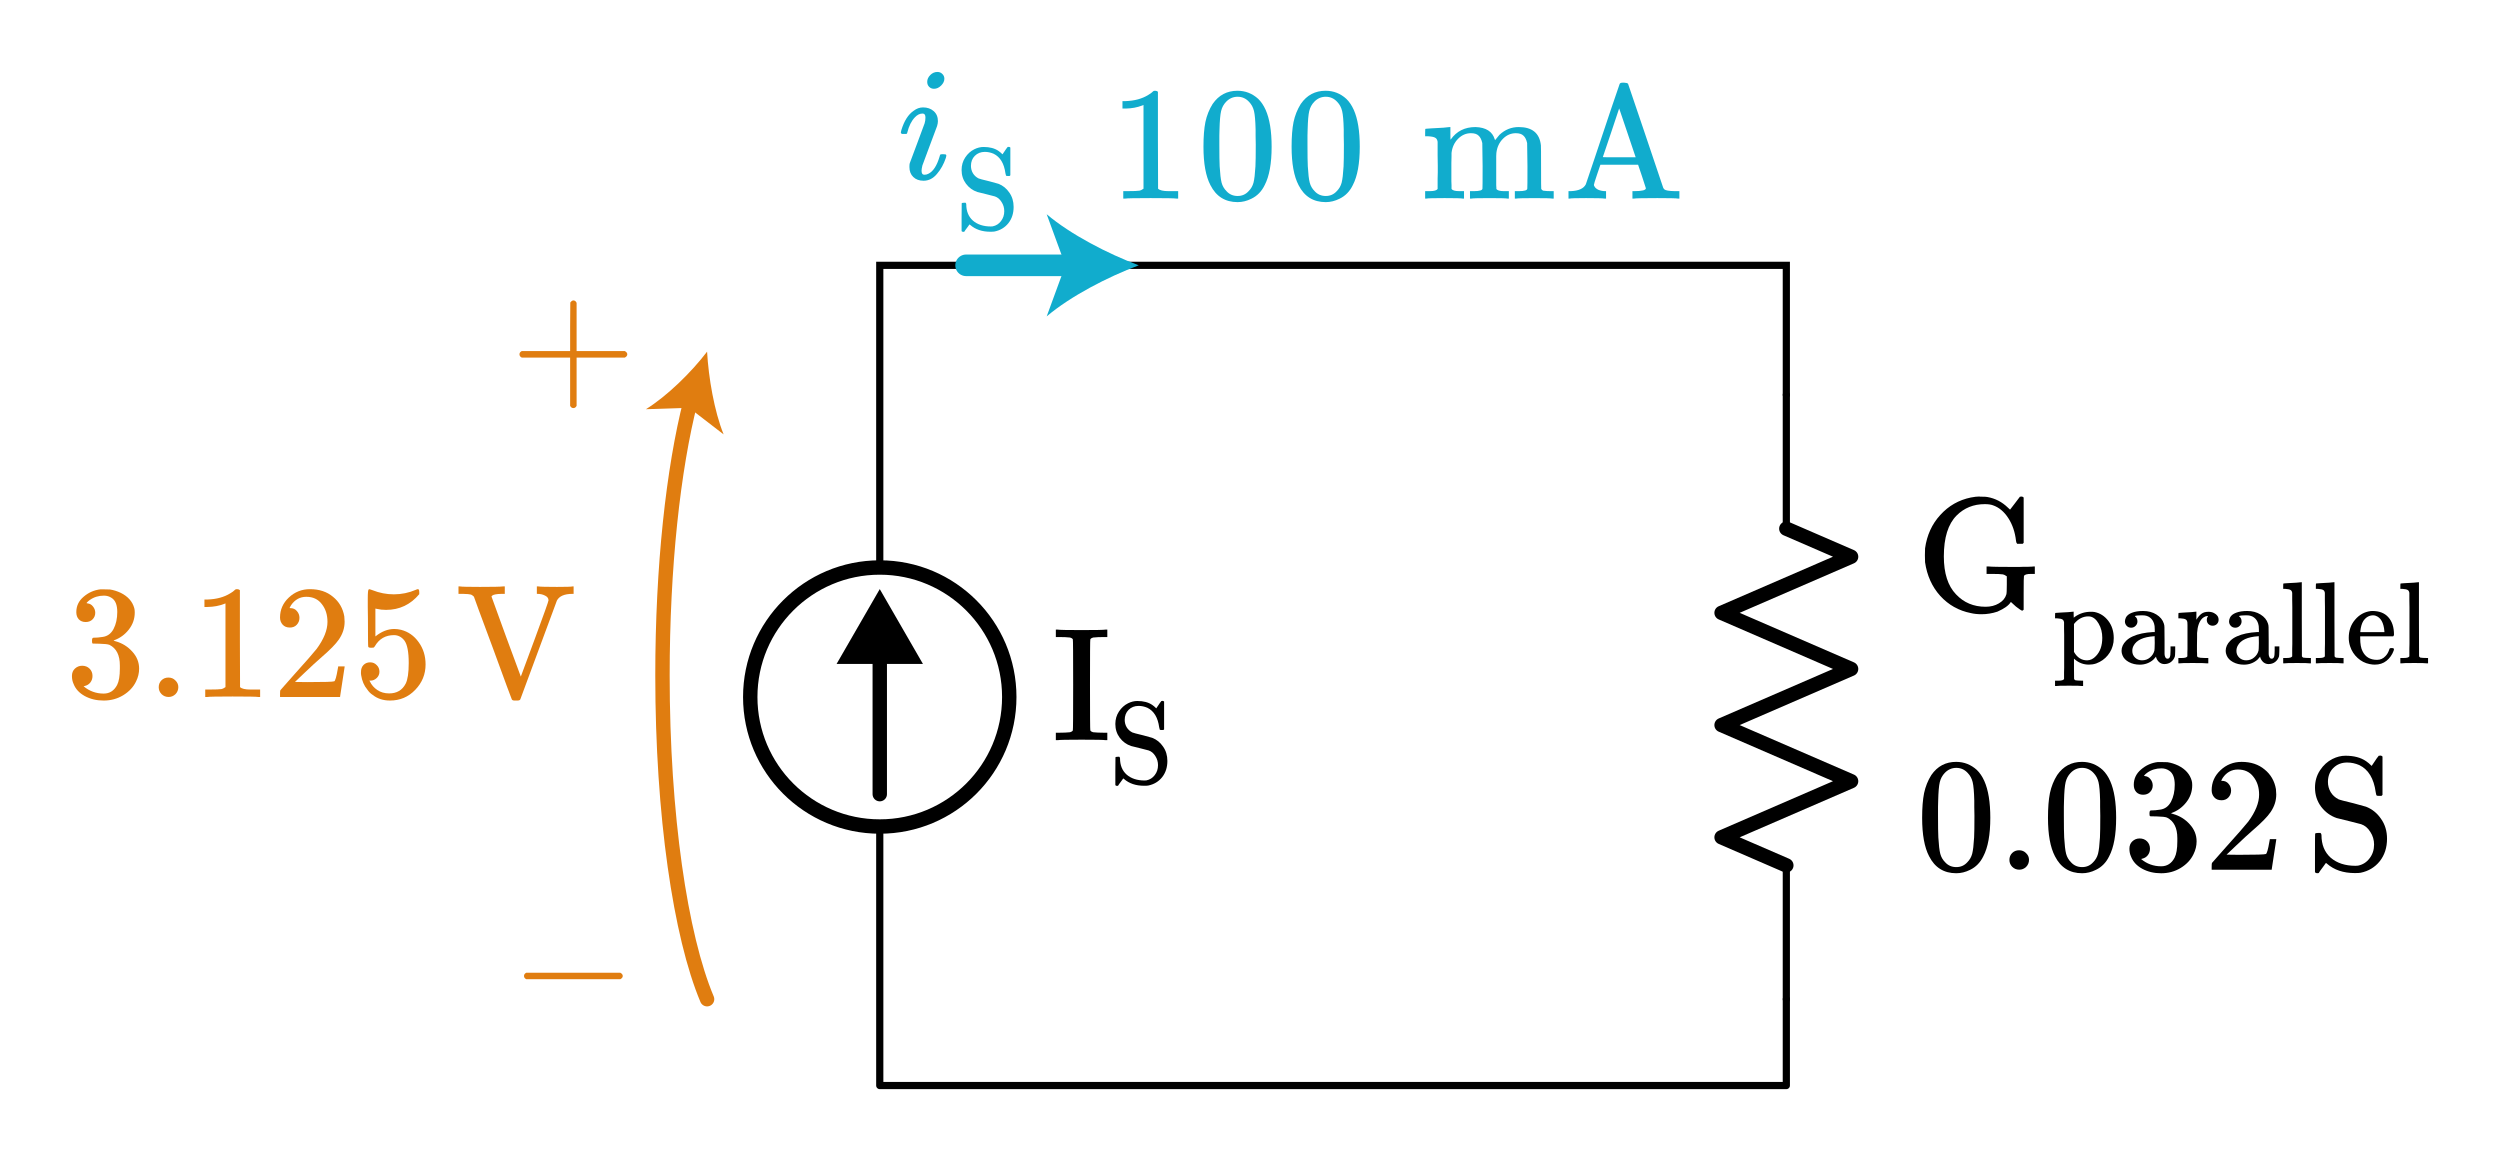 <?xml version="1.0" encoding="UTF-8" standalone="no"?>
<!-- Generator: Adobe Illustrator 19.1.0, SVG Export Plug-In . SVG Version: 6.00 Build 0)  -->

<svg
   xmlns:dc="http://purl.org/dc/elements/1.1/"
   xmlns:cc="http://creativecommons.org/ns#"
   xmlns:rdf="http://www.w3.org/1999/02/22-rdf-syntax-ns#"
   xmlns:svg="http://www.w3.org/2000/svg"
   xmlns="http://www.w3.org/2000/svg"
   xmlns:sodipodi="http://sodipodi.sourceforge.net/DTD/sodipodi-0.dtd"
   xmlns:inkscape="http://www.inkscape.org/namespaces/inkscape"
   version="1.1"
   id="Layer_1"
   x="0px"
   y="0px"
   width="347.464"
   height="161.375"
   viewBox="0 0 347.464 161.375"
   xml:space="preserve"
   inkscape:version="0.91 r13725"
   sodipodi:docname="parallel_conductance5.svg"><defs
     id="defs85" /><sodipodi:namedview
     pagecolor="#ffffff"
     bordercolor="#666666"
     borderopacity="1"
     objecttolerance="10"
     gridtolerance="10"
     guidetolerance="10"
     inkscape:pageopacity="0"
     inkscape:pageshadow="2"
     inkscape:window-width="640"
     inkscape:window-height="480"
     id="namedview83"
     showgrid="false"
     fit-margin-top="10"
     fit-margin-right="10"
     fit-margin-bottom="10"
     fit-margin-left="10"
     inkscape:zoom="1.9109897"
     inkscape:cx="173.73196"
     inkscape:cy="80.687248"
     inkscape:current-layer="Layer_1" /><style
     type="text/css"
     id="style3">
	.st0{fill:none;stroke:#000000;stroke-linecap:round;stroke-miterlimit:10;}
	.st1{fill:#E07D10;}
	.st2{fill:none;stroke:#E07D10;stroke-width:2;stroke-linecap:round;stroke-miterlimit:10;}
	.st3{fill:none;stroke:#000000;stroke-linecap:round;stroke-linejoin:round;stroke-miterlimit:10;}
	.st4{fill:#FF9C39;stroke:#E07D10;stroke-linecap:round;stroke-linejoin:round;stroke-miterlimit:10;}
	.st5{fill:none;stroke:#000000;stroke-width:1.5;stroke-linecap:round;stroke-linejoin:round;stroke-miterlimit:10;}
	.st6{fill:none;stroke:#000000;stroke-width:2;stroke-linecap:round;stroke-linejoin:round;stroke-miterlimit:10;}
	.st7{fill:none;stroke:#000000;stroke-width:1.5;stroke-linecap:round;stroke-miterlimit:10;}
	.st8{fill:none;stroke:#000000;stroke-width:1.5;stroke-miterlimit:10;}
	.st9{fill:none;stroke:#000000;stroke-miterlimit:10;}
	.st10{fill:none;stroke:#000000;stroke-width:2;stroke-miterlimit:10;}
	.st11{fill:none;stroke:#000000;stroke-width:2;stroke-linecap:round;stroke-miterlimit:10;}
	.st12{fill:none;stroke:#000000;stroke-linecap:round;stroke-linejoin:round;}
	.st13{fill:none;}
	.st14{stroke:#000000;stroke-linecap:round;stroke-linejoin:round;stroke-miterlimit:10;}
	.st15{fill:none;stroke:#000000;stroke-width:1.5;stroke-linejoin:round;stroke-miterlimit:10;}
	.st16{fill:none;stroke:#000000;stroke-linejoin:round;stroke-miterlimit:10;}
	.st17{clip-path:url(#SVGID_2_);fill:none;stroke:#000000;stroke-linejoin:round;stroke-miterlimit:10;}
	.st18{clip-path:url(#SVGID_2_);fill:none;stroke:#ADADEB;stroke-linejoin:round;stroke-miterlimit:10;}
	.st19{clip-path:url(#SVGID_2_);}
	.st20{stroke:#000000;stroke-linejoin:round;stroke-miterlimit:10;}
	.st21{stroke:#000000;stroke-width:3;stroke-linejoin:round;stroke-miterlimit:10;}
	.st22{stroke:#000000;stroke-miterlimit:10;}
	.st23{fill:none;stroke:#000000;stroke-linejoin:round;}
	.st24{fill:none;stroke:#11ACCD;stroke-width:4;stroke-linecap:round;stroke-linejoin:round;}
	.st25{fill:#11ACCD;}
	.st26{fill:none;stroke:#E07D10;stroke-width:3;stroke-linecap:round;stroke-linejoin:round;}
	.st27{fill:none;stroke:#11ACCD;stroke-width:2;stroke-linecap:round;stroke-linejoin:round;}
	.st28{fill:none;stroke:#11ACCD;stroke-width:3;stroke-linecap:round;stroke-linejoin:round;}
	.st29{fill:#888D93;}
	.st30{stroke:#000000;stroke-linecap:round;stroke-miterlimit:10;}
	.st31{font-family:'KaTeX_Main-Regular';}
	.st32{font-size:18px;}
	.st33{letter-spacing:1;}
	.st34{font-size:22px;}
	.st35{font-family:'KaTeX_Main-Italic';}
	.st36{font-size:21px;}
	.st37{font-size:24px;}
	.st38{fill:#01A995;}
	.st39{fill:#66AFE9;}
	.st40{fill:none;stroke:#66AFE9;stroke-miterlimit:10;}
</style><g
     style="font-style:normal;font-variant:normal;font-weight:normal;font-stretch:normal;font-size:22.5px;line-height:125%;font-family:KaTeX_Main;-inkscape-font-specification:'KaTeX_Main, Normal';text-align:start;letter-spacing:1;writing-mode:lr-tb;text-anchor:start;fill:#11accd"
     id="text5"><path
       d="m 163.498,27.6 q -0.383,-0.068 -3.578,-0.068 -3.15,0 -3.533,0.068 l -0.27,0 0,-1.035 0.585,0 q 1.305,0 1.688,-0.068 0.18,-0.022 0.54,-0.27 l 0,-11.633 q -0.045,0 -0.18,0.068 -1.035,0.405 -2.317,0.427 l -0.427,0 0,-1.035 0.427,0 q 1.89,-0.068 3.15,-0.855 0.405,-0.225 0.698,-0.517 0.045,-0.068 0.27,-0.068 0.225,0 0.383,0.135 l 0,6.728 0.022,6.75 q 0.338,0.338 1.462,0.338 l 0.743,0 0.585,0 0,1.035 -0.247,0 z"
       style="font-style:normal;font-variant:normal;font-weight:normal;font-stretch:normal;font-size:22.5px;line-height:125%;font-family:KaTeX_Main;-inkscape-font-specification:'KaTeX_Main, Normal';text-align:start;letter-spacing:1;writing-mode:lr-tb;text-anchor:start;fill:#11accd"
       id="path4236" /><path
       d="m 168.548,14.437 q 1.26,-1.823 3.442,-1.823 1.643,0 2.88,1.125 0.608,0.585 1.035,1.53 0.833,1.867 0.833,5.13 0,3.487 -0.968,5.332 -0.63,1.305 -1.845,1.89 -0.945,0.472 -1.913,0.472 -2.587,0 -3.78,-2.362 -0.968,-1.845 -0.968,-5.332 0,-2.092 0.27,-3.442 0.292,-1.373 1.012,-2.52 z m 5.062,-0.27 q -0.652,-0.72 -1.597,-0.72 -0.945,0 -1.62,0.72 -0.495,0.517 -0.675,1.26 -0.18,0.743 -0.225,2.565 0,0.135 -0.022,0.877 0,0.743 0,1.238 0,2.16 0.045,3.015 0.09,1.575 0.27,2.272 0.18,0.675 0.675,1.17 0.608,0.675 1.552,0.675 0.922,0 1.53,-0.675 0.495,-0.495 0.675,-1.17 0.18,-0.698 0.27,-2.272 0.045,-0.855 0.045,-3.015 0,-0.495 -0.022,-1.238 0,-0.743 0,-0.877 -0.045,-1.823 -0.225,-2.565 -0.18,-0.743 -0.675,-1.26 z"
       style="font-style:normal;font-variant:normal;font-weight:normal;font-stretch:normal;font-size:22.5px;line-height:125%;font-family:KaTeX_Main;-inkscape-font-specification:'KaTeX_Main, Normal';text-align:start;letter-spacing:1;writing-mode:lr-tb;text-anchor:start;fill:#11accd"
       id="path4238" /><path
       d="m 180.798,14.437 q 1.26,-1.823 3.442,-1.823 1.643,0 2.88,1.125 0.608,0.585 1.035,1.53 0.833,1.867 0.833,5.13 0,3.487 -0.968,5.332 -0.63,1.305 -1.845,1.89 -0.945,0.472 -1.913,0.472 -2.587,0 -3.78,-2.362 -0.968,-1.845 -0.968,-5.332 0,-2.092 0.27,-3.442 0.292,-1.373 1.012,-2.52 z m 5.062,-0.27 q -0.652,-0.72 -1.597,-0.72 -0.945,0 -1.62,0.72 -0.495,0.517 -0.675,1.26 -0.18,0.743 -0.225,2.565 0,0.135 -0.022,0.877 0,0.743 0,1.238 0,2.16 0.045,3.015 0.09,1.575 0.27,2.272 0.18,0.675 0.675,1.17 0.608,0.675 1.552,0.675 0.922,0 1.53,-0.675 0.495,-0.495 0.675,-1.17 0.18,-0.698 0.27,-2.272 0.045,-0.855 0.045,-3.015 0,-0.495 -0.022,-1.238 0,-0.743 0,-0.877 -0.045,-1.823 -0.225,-2.565 -0.18,-0.743 -0.675,-1.26 z"
       style="font-style:normal;font-variant:normal;font-weight:normal;font-stretch:normal;font-size:22.5px;line-height:125%;font-family:KaTeX_Main;-inkscape-font-specification:'KaTeX_Main, Normal';text-align:start;letter-spacing:1;writing-mode:lr-tb;text-anchor:start;fill:#11accd"
       id="path4240" /><path
       d="m 201.743,26.25 q 0.18,0.315 1.058,0.315 l 0.315,0 0.36,0 0,1.035 -0.18,0 q -0.292,-0.068 -2.52,-0.068 -2.228,0 -2.52,0.068 l -0.18,0 0,-1.035 0.36,0 0.315,0 q 0.877,0 1.058,-0.315 l 0,-0.18 q 0,-0.203 0,-0.517 0,-0.315 0,-0.698 0.022,-0.405 0.022,-0.877 0,-0.495 0,-0.945 0,-0.698 -0.022,-1.485 0,-0.81 0,-1.327 l 0,-0.517 q -0.068,-0.427 -0.338,-0.562 -0.247,-0.158 -0.99,-0.203 l -0.405,0 0,-0.517 q 0,-0.517 0.045,-0.517 l 0.225,-0.022 q 0.225,-0.022 0.63,-0.045 0.427,-0.022 0.833,-0.045 0.383,-0.022 0.81,-0.045 0.427,-0.045 0.652,-0.068 0.225,-0.022 0.247,-0.022 l 0.068,0 0,0.9 q 0,0.855 0.022,0.855 l 0.022,-0.022 q 1.215,-1.732 3.442,-1.732 2.183,0.068 2.678,1.71 l 0.045,0.113 q 0.54,-0.675 0.608,-0.743 1.147,-1.08 2.678,-1.08 2.812,0 3.083,2.542 0.022,0.158 0.022,3.127 0,2.88 0.022,2.925 0.09,0.18 0.27,0.247 0.472,0.068 1.103,0.068 l 0.36,0 0,1.035 -0.18,0 q -0.292,-0.068 -2.52,-0.068 -2.228,0 -2.52,0.068 l -0.18,0 0,-1.035 0.36,0 0.18,0 q 1.192,0 1.192,-0.36 0.022,-0.045 0.022,-3.105 -0.022,-3.038 -0.045,-3.217 -0.158,-0.72 -0.517,-1.035 -0.338,-0.338 -1.058,-0.338 -1.012,0 -1.778,0.765 -0.787,0.787 -0.922,1.98 0,0.022 -0.022,0.427 0,0.383 0,0.99 0,0.608 0,1.147 0,0.338 0,0.72 0,0.36 0,0.652 0,0.292 0,0.54 0.022,0.225 0.022,0.383 l 0,0.135 q 0.18,0.315 1.058,0.315 l 0.315,0 0.36,0 0,1.035 -0.18,0 q -0.292,-0.068 -2.52,-0.068 -2.228,0 -2.52,0.068 l -0.18,0 0,-1.035 0.36,0 0.18,0 q 1.192,0 1.192,-0.36 0.022,-0.045 0.022,-3.105 -0.022,-3.038 -0.045,-3.217 -0.158,-0.72 -0.517,-1.035 -0.338,-0.338 -1.058,-0.338 -1.012,0 -1.778,0.765 -0.787,0.787 -0.922,1.98 0,0.022 0,0.427 0,0.383 -0.022,0.99 0,0.608 0,1.147 0,0.338 0,0.72 0,0.36 0,0.652 0.022,0.292 0.022,0.54 0,0.225 0,0.383 l 0,0.135 z"
       style="font-style:normal;font-variant:normal;font-weight:normal;font-stretch:normal;font-size:22.5px;line-height:125%;font-family:KaTeX_Main;-inkscape-font-specification:'KaTeX_Main, Normal';text-align:start;letter-spacing:1;writing-mode:lr-tb;text-anchor:start;fill:#11accd"
       id="path4242" /><path
       d="m 223.015,27.6 q -0.405,-0.068 -2.587,-0.068 -2.002,0 -2.272,0.068 l -0.158,0 0,-1.035 0.338,0 q 1.62,-0.068 2.07,-0.945 0.022,-0.068 1.192,-3.533 1.17,-3.487 2.317,-6.93 1.17,-3.465 1.192,-3.487 0.068,-0.18 0.427,-0.18 l 0.203,0 q 0.45,0.022 0.54,0.158 0.022,0.022 2.183,6.435 2.183,6.412 2.7,8.01 0.068,0.135 0.158,0.225 0.247,0.225 1.417,0.247 l 0.675,0 0,1.035 -0.203,0 q -0.338,-0.068 -2.857,-0.068 -2.902,0 -3.24,0.068 l -0.225,0 0,-1.035 0.292,0 q 1.575,0 1.575,-0.405 0,-0.045 -0.54,-1.665 l -0.54,-1.597 -5.242,0 -0.45,1.327 q -0.45,1.327 -0.45,1.462 0,0.113 0.068,0.203 0.135,0.292 0.562,0.495 0.45,0.18 0.945,0.18 l 0.113,0 0,1.035 -0.203,0 z m 3.623,-7.808 q -0.652,-1.958 -1.147,-3.397 l -0.45,-1.327 -1.125,3.375 -1.147,3.397 q 0,0.022 2.272,0.022 l 2.295,0 -0.698,-2.07 z"
       style="font-style:normal;font-variant:normal;font-weight:normal;font-stretch:normal;font-size:22.5px;line-height:125%;font-family:KaTeX_Main;-inkscape-font-specification:'KaTeX_Main, Normal';text-align:start;letter-spacing:1;writing-mode:lr-tb;text-anchor:start;fill:#11accd"
       id="path4244" /></g><g
     style="font-style:normal;font-variant:normal;font-weight:normal;font-stretch:normal;font-size:22.5px;line-height:125%;font-family:KaTeX_Main;-inkscape-font-specification:'KaTeX_Main, Normal';text-align:start;letter-spacing:1;writing-mode:lr-tb;text-anchor:start"
     id="text7"><path
       d="m 276.376,78.73 q 0.54,0.068 3.6,0.068 0.225,0 0.63,0 0.427,-0.022 0.652,-0.022 0.247,0 0.608,0 0.36,-0.022 0.54,-0.022 0.18,-0.022 0.225,-0.022 l 0.18,0 0,1.035 -0.315,0 -0.225,0 q -0.81,0 -0.968,0.27 -0.045,0.09 -0.045,2.408 l 0,2.295 q -0.135,0.135 -0.203,0.135 -0.09,0 -0.405,-0.225 -0.495,-0.338 -0.877,-0.72 l -0.292,-0.27 q -0.427,0.72 -1.867,1.35 -1.08,0.36 -2.205,0.36 -0.833,0 -1.485,-0.158 -2.52,-0.495 -4.253,-2.385 -1.71,-1.89 -2.115,-4.68 -0.022,-0.203 -0.022,-0.968 0,-0.743 0.022,-0.968 0.383,-2.745 2.115,-4.635 1.732,-1.913 4.253,-2.43 0.72,-0.135 1.147,-0.135 0.045,0 0.18,0.022 0.135,0 0.203,0 0.54,0 0.765,0.045 1.643,0.292 2.857,1.485 l 0.292,0.27 0.675,-0.877 q 0.608,-0.833 0.698,-0.922 0.022,0 0.09,0 0.068,-0.022 0.135,-0.022 0.158,0 0.292,0.135 l 0,6.3 -0.135,0.135 -0.765,0 q -0.135,-0.135 -0.158,-0.383 -0.203,-1.845 -1.08,-3.195 -0.877,-1.35 -2.138,-1.778 -0.427,-0.158 -1.125,-0.158 -2.34,0 -3.915,1.575 -1.778,1.778 -1.778,5.692 0,3.51 1.688,5.265 1.62,1.732 4.117,1.732 1.058,0 1.845,-0.472 0.81,-0.472 1.035,-1.238 0.068,-0.225 0.068,-1.35 l 0,-1.17 q -0.36,-0.247 -0.54,-0.27 -0.383,-0.068 -1.688,-0.068 l -0.585,0 0,-1.035 0.27,0 z"
       style="font-style:normal;font-variant:normal;font-weight:normal;font-stretch:normal;font-size:22.5px;line-height:125%;font-family:KaTeX_Main;-inkscape-font-specification:'KaTeX_Main, Normal';text-align:start;letter-spacing:1;writing-mode:lr-tb;text-anchor:start"
       id="path4233" /></g><g
     style="font-style:normal;font-variant:normal;font-weight:normal;font-stretch:normal;font-size:16.25px;line-height:125%;font-family:KaTeX_Main;-inkscape-font-specification:'KaTeX_Main, Normal';text-align:start;writing-mode:lr-tb;text-anchor:start"
     id="text9"><path
       d="m 285.882,94.604 0.228,0 q 0.634,0 0.764,-0.228 l 0,-0.13 q 0,-0.114 0,-0.325 0,-0.195 0,-0.471 0.016,-0.276 0.016,-0.634 0,-0.357 0,-0.715 0,-0.374 0,-0.796 0,-0.439 0,-0.829 0,-0.552 0,-1.154 0,-0.601 0,-1.073 0,-0.471 -0.016,-0.861 0,-0.406 0,-0.634 0,-0.244 0,-0.26 -0.049,-0.309 -0.244,-0.406 -0.179,-0.114 -0.715,-0.146 l -0.292,0 0,-0.374 q 0,-0.374 0.033,-0.374 l 0.163,-0.016 q 0.163,-0.016 0.471,-0.033 0.309,-0.016 0.601,-0.033 0.276,-0.016 0.601,-0.033 0.325,-0.033 0.487,-0.049 0.163,-0.016 0.179,-0.016 l 0.049,0 0,0.422 0.016,0.422 0.13,-0.114 q 0.991,-0.715 2.243,-0.715 0.357,0 0.52,0.033 1.137,0.228 1.901,1.219 0.764,0.991 0.764,2.405 0,0.309 -0.033,0.569 -0.163,1.056 -0.796,1.82 -0.618,0.764 -1.609,1.137 -0.487,0.163 -1.008,0.163 -1.105,0 -1.95,-0.715 l -0.13,-0.114 0,1.381 q 0,1.414 0.016,1.446 0.065,0.13 0.195,0.179 0.341,0.049 0.796,0.049 l 0.26,0 0,0.748 -0.13,0 q -0.211,-0.049 -1.82,-0.049 -1.609,0 -1.82,0.049 l -0.13,0 0,-0.748 0.26,0 z m 6.305,-5.947 q 0,-1.121 -0.504,-1.982 -0.487,-0.861 -1.202,-0.991 -0.033,0 -0.114,0 -0.065,-0.016 -0.114,-0.016 -1.154,0 -1.999,1.056 l 0,3.884 q 0.666,1.17 1.82,1.17 0.682,0 1.235,-0.601 0.877,-0.91 0.877,-2.519 z"
       style="font-style:normal;font-variant:normal;font-weight:normal;font-stretch:normal;font-size:16.25px;line-height:125%;font-family:KaTeX_Main;-inkscape-font-specification:'KaTeX_Main, Normal';text-align:start;writing-mode:lr-tb;text-anchor:start"
       id="path4216" /><path
       d="m 296.813,86.982 q -0.244,0.26 -0.618,0.26 -0.374,0 -0.618,-0.26 -0.244,-0.26 -0.244,-0.618 0,-0.228 0.13,-0.52 0.211,-0.439 0.845,-0.682 0.634,-0.244 1.544,-0.244 1.073,0 1.853,0.487 0.796,0.487 1.04,1.268 0.081,0.228 0.081,0.52 0.016,0.276 0.016,1.853 0,1.593 0,1.869 0.016,0.26 0.098,0.406 0.098,0.228 0.325,0.228 0.211,0 0.309,-0.228 0.098,-0.195 0.098,-0.894 l 0,-0.585 0.65,0 0,0.634 q -0.016,0.65 -0.049,0.764 -0.146,0.455 -0.536,0.764 -0.39,0.292 -0.926,0.292 -0.406,0 -0.731,-0.276 -0.309,-0.292 -0.422,-0.699 l 0,-0.065 q -0.049,0.049 -0.195,0.228 -0.146,0.163 -0.211,0.228 -0.796,0.666 -1.853,0.666 -0.845,0 -1.511,-0.357 -0.666,-0.357 -0.894,-0.943 -0.13,-0.309 -0.13,-0.618 0,-0.764 0.634,-1.397 0.374,-0.374 0.926,-0.618 1.105,-0.504 2.828,-0.601 l 0.228,0 0,-0.357 q 0,-0.552 -0.098,-0.812 -0.163,-0.536 -0.569,-0.845 -0.406,-0.309 -1.008,-0.309 -1.089,0 -1.089,0.13 0.357,0.244 0.357,0.715 0,0.357 -0.26,0.618 z m 2.665,2.373 q 0,-0.943 -0.016,-0.943 -0.049,0 -0.081,0.016 -2.226,0.146 -2.844,1.316 -0.179,0.325 -0.179,0.731 0,0.552 0.39,0.926 0.39,0.374 0.959,0.374 0.65,0 1.105,-0.39 0.471,-0.39 0.618,-0.959 0.033,-0.114 0.049,-1.073 z"
       style="font-style:normal;font-variant:normal;font-weight:normal;font-stretch:normal;font-size:16.25px;line-height:125%;font-family:KaTeX_Main;-inkscape-font-specification:'KaTeX_Main, Normal';text-align:start;writing-mode:lr-tb;text-anchor:start"
       id="path4218" /><path
       d="m 303.021,91.451 0.228,0 q 0.634,0 0.764,-0.228 l 0,-0.13 q 0,-0.146 0,-0.374 0.016,-0.228 0.016,-0.504 0,-0.292 0,-0.634 0,-0.357 0,-0.682 0,-0.504 0,-1.073 0,-0.585 0,-0.959 l -0.016,-0.374 q -0.049,-0.309 -0.244,-0.406 -0.179,-0.114 -0.715,-0.146 l -0.292,0 0,-0.374 q 0,-0.374 0.033,-0.374 l 0.163,-0.016 q 0.163,-0.016 0.455,-0.033 0.292,-0.016 0.585,-0.033 0.26,-0.016 0.569,-0.033 0.309,-0.033 0.471,-0.049 0.163,-0.016 0.179,-0.016 l 0.049,0 0,1.121 q 0.309,-0.52 0.682,-0.812 0.374,-0.292 0.991,-0.292 0.455,0 0.78,0.179 0.634,0.325 0.634,0.926 0,0.357 -0.244,0.601 -0.244,0.228 -0.585,0.228 -0.341,0 -0.585,-0.228 -0.228,-0.228 -0.228,-0.585 0,-0.276 0.13,-0.455 0.033,-0.065 0.033,-0.081 -0.033,-0.033 -0.374,0.065 -0.26,0.13 -0.39,0.244 -0.65,0.618 -0.748,2.047 l 0,0.634 q -0.016,0.634 -0.016,1.089 0,0.211 0,0.455 0,0.228 0,0.406 0.016,0.179 0.016,0.325 0,0.146 0,0.244 l 0,0.081 q 0.065,0.13 0.195,0.163 0.163,0.065 0.861,0.081 l 0.504,0 0,0.748 -0.146,0 q -0.292,-0.049 -2.064,-0.049 -1.593,0 -1.82,0.049 l -0.13,0 0,-0.748 0.26,0 z"
       style="font-style:normal;font-variant:normal;font-weight:normal;font-stretch:normal;font-size:16.25px;line-height:125%;font-family:KaTeX_Main;-inkscape-font-specification:'KaTeX_Main, Normal';text-align:start;writing-mode:lr-tb;text-anchor:start"
       id="path4220" /><path
       d="m 311.286,86.982 q -0.244,0.26 -0.618,0.26 -0.374,0 -0.618,-0.26 -0.244,-0.26 -0.244,-0.618 0,-0.228 0.13,-0.52 0.211,-0.439 0.845,-0.682 0.634,-0.244 1.544,-0.244 1.073,0 1.853,0.487 0.796,0.487 1.04,1.268 0.081,0.228 0.081,0.52 0.016,0.276 0.016,1.853 0,1.593 0,1.869 0.016,0.26 0.098,0.406 0.098,0.228 0.325,0.228 0.211,0 0.309,-0.228 0.098,-0.195 0.098,-0.894 l 0,-0.585 0.65,0 0,0.634 q -0.016,0.65 -0.049,0.764 -0.146,0.455 -0.536,0.764 -0.39,0.292 -0.926,0.292 -0.406,0 -0.731,-0.276 -0.309,-0.292 -0.422,-0.699 l 0,-0.065 q -0.049,0.049 -0.195,0.228 -0.146,0.163 -0.211,0.228 -0.796,0.666 -1.853,0.666 -0.845,0 -1.511,-0.357 -0.666,-0.357 -0.894,-0.943 -0.13,-0.309 -0.13,-0.618 0,-0.764 0.634,-1.397 0.374,-0.374 0.926,-0.618 1.105,-0.504 2.828,-0.601 l 0.228,0 0,-0.357 q 0,-0.552 -0.098,-0.812 -0.163,-0.536 -0.569,-0.845 -0.406,-0.309 -1.008,-0.309 -1.089,0 -1.089,0.13 0.357,0.244 0.357,0.715 0,0.357 -0.26,0.618 z m 2.665,2.373 q 0,-0.943 -0.016,-0.943 -0.049,0 -0.081,0.016 -2.226,0.146 -2.844,1.316 -0.179,0.325 -0.179,0.731 0,0.552 0.39,0.926 0.39,0.374 0.959,0.374 0.65,0 1.105,-0.39 0.471,-0.39 0.618,-0.959 0.033,-0.114 0.049,-1.073 z"
       style="font-style:normal;font-variant:normal;font-weight:normal;font-stretch:normal;font-size:16.25px;line-height:125%;font-family:KaTeX_Main;-inkscape-font-specification:'KaTeX_Main, Normal';text-align:start;writing-mode:lr-tb;text-anchor:start"
       id="path4222" /><path
       d="m 317.591,91.451 0.228,0 q 0.634,0 0.764,-0.228 l 0,-0.13 q 0,-0.146 0,-0.374 0,-0.228 0,-0.536 0.016,-0.309 0.016,-0.699 0,-0.406 0,-0.812 0,-0.422 0,-0.894 0,-0.487 0,-0.926 0,-0.601 0,-1.268 0,-0.682 0,-1.219 0,-0.536 -0.016,-0.975 0,-0.455 0,-0.715 0,-0.26 0,-0.276 -0.049,-0.309 -0.244,-0.406 -0.179,-0.114 -0.715,-0.146 l -0.292,0 0,-0.374 q 0,-0.374 0.033,-0.374 l 0.163,-0.016 q 0.163,-0.016 0.471,-0.033 0.309,-0.016 0.601,-0.033 0.276,-0.016 0.601,-0.033 0.325,-0.033 0.487,-0.049 0.163,-0.016 0.179,-0.016 l 0.049,0 0,5.119 q 0,5.151 0.016,5.184 0.065,0.13 0.195,0.179 0.341,0.049 0.796,0.049 l 0.26,0 0,0.748 -0.13,0 q -0.292,-0.049 -1.788,-0.049 -1.593,0 -1.804,0.049 l -0.13,0 0,-0.748 0.26,0 z"
       style="font-style:normal;font-variant:normal;font-weight:normal;font-stretch:normal;font-size:16.25px;line-height:125%;font-family:KaTeX_Main;-inkscape-font-specification:'KaTeX_Main, Normal';text-align:start;writing-mode:lr-tb;text-anchor:start"
       id="path4224" /><path
       d="m 322.13,91.451 0.228,0 q 0.634,0 0.764,-0.228 l 0,-0.13 q 0,-0.146 0,-0.374 0,-0.228 0,-0.536 0.016,-0.309 0.016,-0.699 0,-0.406 0,-0.812 0,-0.422 0,-0.894 0,-0.487 0,-0.926 0,-0.601 0,-1.268 0,-0.682 0,-1.219 0,-0.536 -0.016,-0.975 0,-0.455 0,-0.715 0,-0.26 0,-0.276 -0.049,-0.309 -0.244,-0.406 -0.179,-0.114 -0.715,-0.146 l -0.292,0 0,-0.374 q 0,-0.374 0.033,-0.374 l 0.163,-0.016 q 0.163,-0.016 0.471,-0.033 0.309,-0.016 0.601,-0.033 0.276,-0.016 0.601,-0.033 0.325,-0.033 0.487,-0.049 0.163,-0.016 0.179,-0.016 l 0.049,0 0,5.119 q 0,5.151 0.016,5.184 0.065,0.13 0.195,0.179 0.341,0.049 0.796,0.049 l 0.26,0 0,0.748 -0.13,0 q -0.292,-0.049 -1.788,-0.049 -1.593,0 -1.804,0.049 l -0.13,0 0,-0.748 0.26,0 z"
       style="font-style:normal;font-variant:normal;font-weight:normal;font-stretch:normal;font-size:16.25px;line-height:125%;font-family:KaTeX_Main;-inkscape-font-specification:'KaTeX_Main, Normal';text-align:start;writing-mode:lr-tb;text-anchor:start"
       id="path4226" /><path
       d="m 332.729,88.217 q 0,0.114 -0.114,0.228 l -4.582,0 0,0.244 q 0,1.202 0.325,1.82 0.585,1.202 2.015,1.202 0.699,0 1.17,-0.52 0.325,-0.325 0.504,-0.845 0.049,-0.179 0.098,-0.228 0.049,-0.049 0.26,-0.049 0.325,0 0.325,0.163 0,0.065 -0.049,0.211 -0.309,0.845 -0.991,1.397 -0.666,0.536 -1.641,0.536 -0.309,0 -0.715,-0.081 -0.926,-0.179 -1.657,-0.845 -0.731,-0.666 -1.04,-1.609 -0.195,-0.585 -0.195,-1.186 0,-1.495 0.877,-2.519 0.877,-1.04 2.161,-1.202 0.065,-0.016 0.228,-0.016 1.479,0 2.243,0.877 0.78,0.861 0.78,2.421 z m -1.333,-0.487 q -0.146,-1.771 -1.202,-2.145 -0.114,-0.049 -0.341,-0.065 -0.845,0 -1.381,0.78 -0.325,0.52 -0.422,1.446 l 0,0.114 3.348,0 0,-0.13 z"
       style="font-style:normal;font-variant:normal;font-weight:normal;font-stretch:normal;font-size:16.25px;line-height:125%;font-family:KaTeX_Main;-inkscape-font-specification:'KaTeX_Main, Normal';text-align:start;writing-mode:lr-tb;text-anchor:start"
       id="path4228" /><path
       d="m 333.873,91.451 0.228,0 q 0.634,0 0.764,-0.228 l 0,-0.13 q 0,-0.146 0,-0.374 0,-0.228 0,-0.536 0.016,-0.309 0.016,-0.699 0,-0.406 0,-0.812 0,-0.422 0,-0.894 0,-0.487 0,-0.926 0,-0.601 0,-1.268 0,-0.682 0,-1.219 0,-0.536 -0.016,-0.975 0,-0.455 0,-0.715 0,-0.26 0,-0.276 -0.049,-0.309 -0.244,-0.406 -0.179,-0.114 -0.715,-0.146 l -0.292,0 0,-0.374 q 0,-0.374 0.033,-0.374 l 0.163,-0.016 q 0.163,-0.016 0.471,-0.033 0.309,-0.016 0.601,-0.033 0.276,-0.016 0.601,-0.033 0.325,-0.033 0.487,-0.049 0.163,-0.016 0.179,-0.016 l 0.049,0 0,5.119 q 0,5.151 0.016,5.184 0.065,0.13 0.195,0.179 0.341,0.049 0.796,0.049 l 0.26,0 0,0.748 -0.13,0 q -0.292,-0.049 -1.788,-0.049 -1.593,0 -1.804,0.049 l -0.13,0 0,-0.748 0.26,0 z"
       style="font-style:normal;font-variant:normal;font-weight:normal;font-stretch:normal;font-size:16.25px;line-height:125%;font-family:KaTeX_Main;-inkscape-font-specification:'KaTeX_Main, Normal';text-align:start;writing-mode:lr-tb;text-anchor:start"
       id="path4230" /></g><g
     style="font-style:normal;font-variant:normal;font-weight:normal;font-stretch:normal;font-size:22.5px;line-height:125%;font-family:KaTeX_Math;-inkscape-font-specification:'KaTeX_Math, Normal';text-align:start;letter-spacing:1;writing-mode:lr-tb;text-anchor:start;fill:#11accd"
     id="text11"><path
       d="m 128.87,11.372 q 0,-0.517 0.427,-0.945 0.427,-0.427 0.99,-0.427 0.405,0 0.675,0.27 0.292,0.27 0.292,0.675 0,0.495 -0.45,0.945 -0.45,0.45 -0.99,0.45 -0.405,0 -0.675,-0.27 -0.27,-0.27 -0.27,-0.698 z m -0.517,13.748 q -0.877,0 -1.417,-0.517 -0.54,-0.517 -0.54,-1.395 0,-0.383 0.045,-0.517 0,-0.045 1.035,-2.768 1.035,-2.745 1.035,-2.79 0.113,-0.36 0.113,-0.81 0,-0.54 -0.383,-0.54 l -0.045,0 q -0.54,0 -1.035,0.517 -0.72,0.743 -1.058,2.115 0,0.022 -0.022,0.09 -0.022,0.045 -0.045,0.068 0,0 -0.022,0.022 -0.022,0.022 -0.09,0.022 -0.045,0 -0.09,0 -0.045,0 -0.18,0 l -0.315,0 q -0.135,-0.135 -0.135,-0.203 0,-0.068 0.068,-0.315 0.585,-1.935 1.71,-2.7 0.608,-0.472 1.305,-0.472 0.9,0 1.485,0.517 0.585,0.517 0.585,1.395 0,0.292 -0.113,0.675 -0.022,0.045 -1.035,2.768 l -1.012,2.723 q -0.113,0.495 -0.113,0.72 0,0.562 0.383,0.562 0.315,0 0.562,-0.135 0.99,-0.472 1.552,-2.362 0.068,-0.27 0.113,-0.315 0.068,-0.045 0.383,-0.045 0.203,0 0.27,0.022 0.09,0 0.135,0.045 0.045,0.045 0.045,0.158 0,0.09 -0.068,0.292 -0.427,1.282 -1.238,2.228 -0.787,0.945 -1.867,0.945 z"
       style="font-style:normal;font-variant:normal;font-weight:normal;font-stretch:normal;font-size:22.5px;line-height:125%;font-family:KaTeX_Math;-inkscape-font-specification:'KaTeX_Math, Normal';text-align:start;letter-spacing:1;writing-mode:lr-tb;text-anchor:start;fill:#11accd"
       id="path4213" /></g><g
     style="font-style:normal;font-variant:normal;font-weight:normal;font-stretch:normal;font-size:16.25px;line-height:125%;font-family:KaTeX_Main;-inkscape-font-specification:'KaTeX_Main, Normal';text-align:start;writing-mode:lr-tb;text-anchor:start;fill:#11accd"
     id="text13"><path
       d="m 134.198,28.177 q 0.098,0.098 0.098,0.211 0,1.446 0.926,2.275 0.943,0.812 2.486,0.812 0.195,0 0.26,-0.016 0.715,-0.146 1.154,-0.731 0.455,-0.585 0.455,-1.381 0,-0.699 -0.374,-1.268 -0.357,-0.585 -0.926,-0.78 -0.91,-0.228 -1.202,-0.309 -1.219,-0.292 -1.251,-0.309 -0.943,-0.325 -1.56,-1.137 -0.618,-0.829 -0.618,-1.917 0,-0.975 0.504,-1.739 0.504,-0.764 1.251,-1.137 0.65,-0.325 1.3,-0.325 1.284,0 2.08,0.552 0.244,0.163 0.552,0.471 l 0.341,-0.504 q 0.081,-0.114 0.163,-0.244 0.098,-0.13 0.163,-0.211 l 0.049,-0.065 q 0.016,0 0.065,0 0.049,-0.016 0.098,-0.016 0.114,0 0.211,0.098 l 0,3.851 -0.098,0.098 -0.292,0 q -0.179,0 -0.211,-0.049 -0.033,-0.049 -0.081,-0.325 -0.276,-2.047 -1.641,-2.714 -0.601,-0.26 -1.219,-0.26 -0.845,0 -1.397,0.552 -0.536,0.536 -0.536,1.397 0,0.552 0.276,1.024 0.276,0.455 0.78,0.715 0.163,0.081 1.528,0.406 1.154,0.309 1.235,0.341 0.926,0.357 1.511,1.219 0.601,0.845 0.601,1.999 0,1.333 -0.731,2.259 -0.731,0.91 -1.917,1.154 -0.163,0.033 -0.585,0.033 -1.722,0 -2.795,-0.943 -0.081,-0.081 -0.114,-0.065 -0.065,0.081 -0.244,0.341 -0.179,0.244 -0.325,0.439 -0.146,0.211 -0.146,0.228 -0.033,0.016 -0.163,0.016 -0.114,0 -0.211,-0.098 l 0,-1.901 q 0,-1.934 0.016,-1.966 0.033,-0.081 0.325,-0.081 l 0.211,0 z"
       style="font-style:normal;font-variant:normal;font-weight:normal;font-stretch:normal;font-size:16.25px;line-height:125%;font-family:KaTeX_Main;-inkscape-font-specification:'KaTeX_Main, Normal';text-align:start;writing-mode:lr-tb;text-anchor:start;fill:#11accd"
       id="path4210" /></g><g
     id="g15"
     transform="translate(20.274,6.875)"><line
       class="st3"
       x1="228"
       y1="66.6"
       x2="228"
       y2="48"
       id="line17"
       style="fill:none;stroke:#000000;stroke-linecap:round;stroke-linejoin:round;stroke-miterlimit:10" /><polyline
       class="st6"
       points="228,113.4 219,109.5 237,101.7 219,93.9 237,86.1 219,78.3 237,70.5 228,66.6  "
       id="polyline19"
       style="fill:none;stroke:#000000;stroke-width:2;stroke-linecap:round;stroke-linejoin:round;stroke-miterlimit:10" /><line
       class="st3"
       x1="228"
       y1="132"
       x2="228"
       y2="113.4"
       id="line21"
       style="fill:none;stroke:#000000;stroke-linecap:round;stroke-linejoin:round;stroke-miterlimit:10" /><rect
       x="216"
       y="48"
       class="st13"
       width="24"
       height="84"
       id="rect23"
       style="fill:none" /></g><g
     id="g25"
     transform="translate(20.274,6.875)"><g
       id="g27"><g
         id="g29"><line
           class="st11"
           x1="102"
           y1="103.5"
           x2="102"
           y2="83.6"
           id="line31"
           style="fill:none;stroke:#000000;stroke-width:2;stroke-linecap:round;stroke-miterlimit:10" /><g
           id="g33"><polygon
             points="108,85.4 102,75 96,85.4 "
             id="polygon35" /></g></g></g><circle
       class="st10"
       cx="102"
       cy="90"
       r="18"
       id="circle37"
       style="fill:none;stroke:#000000;stroke-width:2;stroke-miterlimit:10" /><polyline
       class="st0"
       points="102,72 102,30 228,30 228,48  "
       id="polyline39"
       style="fill:none;stroke:#000000;stroke-linecap:round;stroke-miterlimit:10" /><polyline
       class="st3"
       points="102,108 102,144 228,144 228,132  "
       id="polyline41"
       style="fill:none;stroke:#000000;stroke-linecap:round;stroke-linejoin:round;stroke-miterlimit:10" /></g><g
     style="font-style:normal;font-variant:normal;font-weight:normal;font-stretch:normal;font-size:22.5px;line-height:125%;font-family:KaTeX_Main;-inkscape-font-specification:'KaTeX_Main, Normal';text-align:start;letter-spacing:1;writing-mode:lr-tb;text-anchor:start"
     id="text43"><path
       d="m 153.654,102.872 q -0.36,-0.068 -3.33,-0.068 -2.97,0 -3.33,0.068 l -0.247,0 0,-1.035 0.495,0 q 0.877,0 1.485,-0.068 0.27,-0.068 0.383,-0.247 0.045,-0.068 0.045,-6.345 0,-6.255 -0.045,-6.322 -0.113,-0.18 -0.383,-0.247 -0.608,-0.068 -1.485,-0.068 l -0.495,0 0,-1.035 0.247,0 q 0.36,0.068 3.33,0.068 2.97,0 3.33,-0.068 l 0.247,0 0,1.035 -0.495,0 q -0.877,0 -1.485,0.068 -0.27,0.068 -0.383,0.247 -0.045,0.068 -0.045,6.322 0,6.278 0.045,6.345 0.113,0.18 0.383,0.247 0.608,0.068 1.485,0.068 l 0.495,0 0,1.035 -0.247,0 z"
       style="font-style:normal;font-variant:normal;font-weight:normal;font-stretch:normal;font-size:22.5px;line-height:125%;font-family:KaTeX_Main;-inkscape-font-specification:'KaTeX_Main, Normal';text-align:start;letter-spacing:1;writing-mode:lr-tb;text-anchor:start"
       id="path4207" /></g><g
     style="font-style:normal;font-variant:normal;font-weight:normal;font-stretch:normal;font-size:16.25px;line-height:125%;font-family:KaTeX_Main;-inkscape-font-specification:'KaTeX_Main, Normal';text-align:start;writing-mode:lr-tb;text-anchor:start"
     id="text45"><path
       d="m 155.568,105.178 q 0.098,0.098 0.098,0.211 0,1.446 0.926,2.275 0.943,0.812 2.486,0.812 0.195,0 0.26,-0.016 0.715,-0.146 1.154,-0.731 0.455,-0.585 0.455,-1.381 0,-0.699 -0.374,-1.268 -0.357,-0.585 -0.926,-0.78 -0.91,-0.228 -1.202,-0.309 -1.219,-0.292 -1.251,-0.309 -0.943,-0.325 -1.56,-1.137 -0.618,-0.829 -0.618,-1.917 0,-0.975 0.504,-1.739 0.504,-0.764 1.251,-1.137 0.65,-0.325 1.3,-0.325 1.284,0 2.08,0.552 0.244,0.163 0.552,0.471 l 0.341,-0.504 q 0.081,-0.114 0.163,-0.244 0.098,-0.13 0.163,-0.211 l 0.049,-0.065 q 0.016,0 0.065,0 0.049,-0.016 0.098,-0.016 0.114,0 0.211,0.098 l 0,3.851 -0.098,0.098 -0.292,0 q -0.179,0 -0.211,-0.049 -0.033,-0.049 -0.081,-0.325 -0.276,-2.047 -1.641,-2.714 -0.601,-0.26 -1.219,-0.26 -0.845,0 -1.397,0.552 -0.536,0.536 -0.536,1.397 0,0.552 0.276,1.024 0.276,0.455 0.78,0.715 0.163,0.081 1.528,0.406 1.154,0.309 1.235,0.341 0.926,0.357 1.511,1.219 0.601,0.845 0.601,1.999 0,1.333 -0.731,2.259 -0.731,0.91 -1.917,1.154 -0.163,0.033 -0.585,0.033 -1.722,0 -2.795,-0.943 -0.081,-0.081 -0.114,-0.065 -0.065,0.081 -0.244,0.341 -0.179,0.244 -0.325,0.439 -0.146,0.211 -0.146,0.228 -0.033,0.016 -0.163,0.016 -0.114,0 -0.211,-0.098 l 0,-1.901 q 0,-1.934 0.016,-1.966 0.033,-0.081 0.325,-0.081 l 0.211,0 z"
       style="font-style:normal;font-variant:normal;font-weight:normal;font-stretch:normal;font-size:16.25px;line-height:125%;font-family:KaTeX_Main;-inkscape-font-specification:'KaTeX_Main, Normal';text-align:start;writing-mode:lr-tb;text-anchor:start"
       id="path4204" /></g><g
     id="g47"
     transform="translate(20.274,6.875)"><g
       id="g49"><path
         class="st2"
         d="m 78,132 c -3.7,-8.8 -6.2,-25.6 -6.2,-45 0,-15.1 1.5,-28.7 3.9,-38.1"
         id="path51"
         inkscape:connector-curvature="0"
         style="fill:none;stroke:#e07d10;stroke-width:2;stroke-linecap:round;stroke-miterlimit:10" /><g
         id="g53"><path
           class="st1"
           d="m 78,42 c 0.2,3.6 1,8.3 2.3,11.5 l -4.8,-3.7 -6,0.2 c 2.9,-1.8 6.3,-5.1 8.5,-8 z"
           id="path55"
           inkscape:connector-curvature="0"
           style="fill:#e07d10" /></g></g></g><g
     style="font-style:normal;font-variant:normal;font-weight:normal;font-stretch:normal;font-size:22.5px;line-height:125%;font-family:KaTeX_Main;-inkscape-font-specification:'KaTeX_Main, Normal';text-align:start;writing-mode:lr-tb;text-anchor:start;fill:#e07d10"
     id="text57"><path
       d="m 72.513,49.696 q -0.315,-0.158 -0.315,-0.45 0,-0.292 0.315,-0.45 l 6.728,0 0,-3.375 0.022,-3.375 q 0.225,-0.292 0.427,-0.292 0.292,0 0.45,0.338 l 0,6.705 6.705,0 q 0.338,0.18 0.338,0.45 0,0.27 -0.338,0.45 l -6.705,0 0,6.705 q -0.158,0.315 -0.45,0.315 -0.292,0 -0.45,-0.315 l 0,-6.705 -6.728,0 z"
       style="font-style:normal;font-variant:normal;font-weight:normal;font-stretch:normal;font-size:22.5px;line-height:125%;font-family:KaTeX_Main;-inkscape-font-specification:'KaTeX_Main, Normal';text-align:start;writing-mode:lr-tb;text-anchor:start;fill:#e07d10"
       id="path4201" /></g><g
     style="font-style:normal;font-variant:normal;font-weight:normal;font-stretch:normal;font-size:22.5px;line-height:125%;font-family:KaTeX_Main;-inkscape-font-specification:'KaTeX_Main, Normal';text-align:start;writing-mode:lr-tb;text-anchor:start;fill:#e07d10"
     id="text59" /><g
     style="font-style:normal;font-variant:normal;font-weight:normal;font-stretch:normal;font-size:22.5px;line-height:125%;font-family:KaTeX_Main;-inkscape-font-specification:'KaTeX_Main, Normal';text-align:start;writing-mode:lr-tb;text-anchor:start;fill:#e07d10"
     id="text61"><path
       d="m 73.143,136.096 q -0.315,-0.158 -0.315,-0.45 0,-0.292 0.315,-0.45 l 13.072,0 q 0.338,0.18 0.338,0.45 0,0.27 -0.338,0.45 l -13.072,0 z"
       style="font-style:normal;font-variant:normal;font-weight:normal;font-stretch:normal;font-size:22.5px;line-height:125%;font-family:KaTeX_Main;-inkscape-font-specification:'KaTeX_Main, Normal';text-align:start;writing-mode:lr-tb;text-anchor:start;fill:#e07d10"
       id="path4197" /></g><g
     style="font-style:normal;font-variant:normal;font-weight:normal;font-stretch:normal;font-size:22.5px;line-height:125%;font-family:KaTeX_Main;-inkscape-font-specification:'KaTeX_Main, Normal';text-align:start;writing-mode:lr-tb;text-anchor:start;fill:#e07d10"
     id="text63"><path
       d="m 11.912,86.453 q -0.608,0 -0.968,-0.383 -0.338,-0.383 -0.338,-0.99 0,-1.282 1.012,-2.138 1.012,-0.877 2.34,-1.035 l 0.338,0 q 0.787,0 0.99,0.022 0.743,0.113 1.508,0.472 1.485,0.743 1.867,2.115 0.068,0.225 0.068,0.608 0,1.327 -0.833,2.385 -0.81,1.035 -2.047,1.485 -0.113,0.045 0,0.068 0.045,0.022 0.225,0.068 1.373,0.383 2.317,1.44 0.945,1.035 0.945,2.362 0,0.922 -0.427,1.778 -0.54,1.147 -1.778,1.913 -1.215,0.743 -2.723,0.743 -1.485,0 -2.632,-0.63 -1.147,-0.63 -1.552,-1.688 -0.225,-0.472 -0.225,-1.103 0,-0.63 0.405,-1.012 0.427,-0.405 1.012,-0.405 0.63,0 1.035,0.405 0.405,0.405 0.405,1.012 0,0.517 -0.292,0.9 -0.292,0.383 -0.787,0.495 l -0.158,0.045 q 1.215,1.012 2.79,1.012 1.238,0 1.867,-1.192 0.383,-0.743 0.383,-2.272 l 0,-0.45 q 0,-2.138 -1.44,-2.857 -0.338,-0.135 -1.373,-0.158 l -0.945,-0.022 -0.068,-0.045 q -0.045,-0.068 -0.045,-0.36 0,-0.27 0.068,-0.338 0.068,-0.068 0.113,-0.068 0.63,0 1.305,-0.113 0.99,-0.135 1.508,-1.103 0.517,-0.99 0.517,-2.362 0,-1.462 -0.787,-1.958 -0.472,-0.315 -1.058,-0.315 -1.125,0 -1.98,0.608 -0.09,0.045 -0.203,0.158 -0.113,0.09 -0.18,0.18 l -0.068,0.09 q 0.068,0.022 0.158,0.045 0.45,0.045 0.743,0.427 0.315,0.383 0.315,0.877 0,0.54 -0.383,0.922 -0.36,0.36 -0.945,0.36 z"
       style="font-style:normal;font-variant:normal;font-weight:normal;font-stretch:normal;font-size:22.5px;line-height:125%;font-family:KaTeX_Main;-inkscape-font-specification:'KaTeX_Main, Normal';text-align:start;writing-mode:lr-tb;text-anchor:start;fill:#e07d10"
       id="path4184" /><path
       d="m 22.06,95.521 q 0,-0.585 0.383,-0.968 0.383,-0.383 0.968,-0.383 0.585,0 0.968,0.405 0.405,0.383 0.405,0.922 0,0.585 -0.405,0.99 -0.405,0.383 -0.945,0.383 -0.585,0 -0.99,-0.405 -0.383,-0.405 -0.383,-0.945 z"
       style="font-style:normal;font-variant:normal;font-weight:normal;font-stretch:normal;font-size:22.5px;line-height:125%;font-family:KaTeX_Main;-inkscape-font-specification:'KaTeX_Main, Normal';text-align:start;writing-mode:lr-tb;text-anchor:start;fill:#e07d10"
       id="path4186" /><path
       d="m 35.905,96.871 q -0.383,-0.068 -3.578,-0.068 -3.15,0 -3.533,0.068 l -0.27,0 0,-1.035 0.585,0 q 1.305,0 1.688,-0.068 0.18,-0.022 0.54,-0.27 l 0,-11.633 q -0.045,0 -0.18,0.068 -1.035,0.405 -2.317,0.427 l -0.427,0 0,-1.035 0.427,0 q 1.89,-0.068 3.15,-0.855 0.405,-0.225 0.698,-0.517 0.045,-0.068 0.27,-0.068 0.225,0 0.383,0.135 l 0,6.728 0.022,6.75 q 0.338,0.338 1.462,0.338 l 0.743,0 0.585,0 0,1.035 -0.247,0 z"
       style="font-style:normal;font-variant:normal;font-weight:normal;font-stretch:normal;font-size:22.5px;line-height:125%;font-family:KaTeX_Main;-inkscape-font-specification:'KaTeX_Main, Normal';text-align:start;writing-mode:lr-tb;text-anchor:start;fill:#e07d10"
       id="path4188" /><path
       d="m 40.27,87.218 q -0.63,0 -0.99,-0.405 -0.36,-0.405 -0.36,-0.99 0,-1.62 1.215,-2.768 1.238,-1.17 2.947,-1.17 1.935,0 3.195,1.058 1.282,1.035 1.575,2.723 0.045,0.405 0.045,0.743 0,1.305 -0.787,2.453 -0.63,0.945 -2.542,2.587 -0.81,0.698 -2.25,2.07 l -1.327,1.26 1.71,0.022 q 3.533,0 3.757,-0.113 0.09,-0.022 0.225,-0.472 0.09,-0.247 0.315,-1.53 l 0,-0.068 0.9,0 0,0.068 -0.63,4.117 0,0.068 -8.348,0 0,-0.427 q 0,-0.45 0.045,-0.517 0.022,-0.022 1.89,-2.138 2.453,-2.723 3.15,-3.6 1.508,-2.047 1.508,-3.757 0,-1.485 -0.787,-2.475 -0.765,-1.012 -2.16,-1.012 -1.305,0 -2.115,1.17 -0.045,0.09 -0.135,0.247 -0.068,0.113 -0.068,0.135 0,0.022 0.113,0.022 0.562,0 0.9,0.405 0.36,0.405 0.36,0.945 0,0.562 -0.383,0.968 -0.36,0.383 -0.968,0.383 z"
       style="font-style:normal;font-variant:normal;font-weight:normal;font-stretch:normal;font-size:22.5px;line-height:125%;font-family:KaTeX_Main;-inkscape-font-specification:'KaTeX_Main, Normal';text-align:start;writing-mode:lr-tb;text-anchor:start;fill:#e07d10"
       id="path4190" /><path
       d="m 51.453,92.056 q 0.54,0 0.9,0.383 0.383,0.36 0.383,0.922 0,0.517 -0.383,0.877 -0.383,0.36 -0.855,0.36 l -0.158,0 0.068,0.113 q 0.338,0.72 1.035,1.192 0.698,0.472 1.643,0.472 1.597,0 2.295,-1.35 0.427,-0.833 0.427,-2.88 0,-2.317 -0.608,-3.127 -0.585,-0.743 -1.44,-0.743 -1.755,0 -2.655,1.53 -0.09,0.158 -0.18,0.203 -0.068,0.022 -0.315,0.022 -0.383,0 -0.427,-0.135 -0.045,-0.09 -0.045,-3.938 0,-0.675 -0.022,-1.597 0,-0.922 0,-1.17 0,-1.26 0.135,-1.26 0.045,-0.045 0.09,-0.045 l 0.405,0.135 q 1.462,0.585 2.993,0.585 1.597,0 3.06,-0.63 0.18,-0.09 0.292,-0.09 0.18,0 0.18,0.405 l 0,0.292 q -1.823,2.183 -4.612,2.183 -0.698,0 -1.26,-0.135 l -0.225,-0.045 0,3.87 q 1.282,-1.035 2.632,-1.035 0.427,0 0.922,0.113 1.508,0.383 2.453,1.71 0.968,1.327 0.968,3.105 0,2.047 -1.44,3.533 -1.417,1.485 -3.51,1.485 -1.417,0 -2.408,-0.787 -0.427,-0.27 -0.743,-0.743 -0.675,-0.81 -0.855,-2.002 0,-0.068 -0.022,-0.203 0,-0.158 0,-0.225 0,-0.63 0.36,-0.99 0.36,-0.36 0.922,-0.36 z"
       style="font-style:normal;font-variant:normal;font-weight:normal;font-stretch:normal;font-size:22.5px;line-height:125%;font-family:KaTeX_Main;-inkscape-font-specification:'KaTeX_Main, Normal';text-align:start;writing-mode:lr-tb;text-anchor:start;fill:#e07d10"
       id="path4192" /><path
       d="m 65.86,82.921 q -0.247,-0.247 -0.45,-0.292 -0.203,-0.068 -1.035,-0.09 l -0.652,0 0,-1.035 0.203,0 q 0.315,0.068 2.79,0.068 2.7,0 3.195,-0.068 l 0.247,0 0,1.035 -0.472,0 q -1.035,0.022 -1.282,0.247 -0.09,0.068 -0.09,0.135 0,0.045 2.025,5.58 2.025,5.535 2.047,5.535 0.877,-2.362 1.935,-5.22 1.913,-5.175 1.913,-5.378 0,-0.427 -0.472,-0.652 -0.472,-0.247 -1.035,-0.247 l -0.113,0 0,-1.035 0.203,0 q 0.383,0.068 2.587,0.068 1.935,0 2.183,-0.068 l 0.135,0 0,1.035 -0.158,0 q -1.665,0 -2.16,0.922 0,0.022 -2.542,6.862 -2.52,6.84 -2.542,6.862 -0.068,0.18 -0.405,0.18 l -0.203,0 -0.203,0 q -0.315,0 -0.383,-0.18 -0.045,-0.045 -2.632,-7.133 -2.632,-7.065 -2.632,-7.133 z"
       style="font-style:normal;font-variant:normal;font-weight:normal;font-stretch:normal;font-size:22.5px;line-height:125%;font-family:KaTeX_Main;-inkscape-font-specification:'KaTeX_Main, Normal';text-align:start;writing-mode:lr-tb;text-anchor:start;fill:#e07d10"
       id="path4194" /></g><g
     id="g65"
     transform="translate(20.274,6.875)"><g
       id="g67"><line
         class="st28"
         x1="114"
         y1="30"
         x2="128.9"
         y2="30"
         id="line69"
         style="fill:none;stroke:#11accd;stroke-width:3;stroke-linecap:round;stroke-linejoin:round" /><g
         id="g71"><path
           class="st25"
           d="m 138,30 c -4.3,1.6 -9.5,4.3 -12.8,7.1 l 2.6,-7.1 -2.6,-7.1 c 3.3,2.8 8.5,5.5 12.8,7.1 z"
           id="path73"
           inkscape:connector-curvature="0"
           style="fill:#11accd" /></g></g></g><g
     style="font-style:normal;font-variant:normal;font-weight:normal;font-stretch:normal;font-size:22.5px;line-height:125%;font-family:KaTeX_Main;-inkscape-font-specification:'KaTeX_Main, Normal';text-align:start;writing-mode:lr-tb;text-anchor:start"
     id="text75"><path
       d="m 268.434,107.712 q 1.26,-1.823 3.442,-1.823 1.643,0 2.88,1.125 0.608,0.585 1.035,1.53 0.833,1.867 0.833,5.13 0,3.487 -0.968,5.332 -0.63,1.305 -1.845,1.89 -0.945,0.472 -1.913,0.472 -2.587,0 -3.78,-2.362 -0.968,-1.845 -0.968,-5.332 0,-2.092 0.27,-3.442 0.292,-1.373 1.012,-2.52 z m 5.062,-0.27 q -0.652,-0.72 -1.597,-0.72 -0.945,0 -1.62,0.72 -0.495,0.517 -0.675,1.26 -0.18,0.743 -0.225,2.565 0,0.135 -0.022,0.877 0,0.743 0,1.238 0,2.16 0.045,3.015 0.09,1.575 0.27,2.272 0.18,0.675 0.675,1.17 0.608,0.675 1.552,0.675 0.922,0 1.53,-0.675 0.495,-0.495 0.675,-1.17 0.18,-0.698 0.27,-2.272 0.045,-0.855 0.045,-3.015 0,-0.495 -0.022,-1.238 0,-0.743 0,-0.877 -0.045,-1.823 -0.225,-2.565 -0.18,-0.743 -0.675,-1.26 z"
       style="font-style:normal;font-variant:normal;font-weight:normal;font-stretch:normal;font-size:22.5px;line-height:125%;font-family:KaTeX_Main;-inkscape-font-specification:'KaTeX_Main, Normal';text-align:start;writing-mode:lr-tb;text-anchor:start"
       id="path4171" /><path
       d="m 279.279,119.525 q 0,-0.585 0.383,-0.968 0.383,-0.383 0.968,-0.383 0.585,0 0.968,0.405 0.405,0.383 0.405,0.922 0,0.585 -0.405,0.99 -0.405,0.383 -0.945,0.383 -0.585,0 -0.99,-0.405 -0.383,-0.405 -0.383,-0.945 z"
       style="font-style:normal;font-variant:normal;font-weight:normal;font-stretch:normal;font-size:22.5px;line-height:125%;font-family:KaTeX_Main;-inkscape-font-specification:'KaTeX_Main, Normal';text-align:start;writing-mode:lr-tb;text-anchor:start"
       id="path4173" /><path
       d="m 285.924,107.712 q 1.26,-1.823 3.442,-1.823 1.643,0 2.88,1.125 0.608,0.585 1.035,1.53 0.833,1.867 0.833,5.13 0,3.487 -0.968,5.332 -0.63,1.305 -1.845,1.89 -0.945,0.472 -1.913,0.472 -2.587,0 -3.78,-2.362 -0.968,-1.845 -0.968,-5.332 0,-2.092 0.27,-3.442 0.292,-1.373 1.012,-2.52 z m 5.062,-0.27 q -0.652,-0.72 -1.597,-0.72 -0.945,0 -1.62,0.72 -0.495,0.517 -0.675,1.26 -0.18,0.743 -0.225,2.565 0,0.135 -0.022,0.877 0,0.743 0,1.238 0,2.16 0.045,3.015 0.09,1.575 0.27,2.272 0.18,0.675 0.675,1.17 0.608,0.675 1.552,0.675 0.922,0 1.53,-0.675 0.495,-0.495 0.675,-1.17 0.18,-0.698 0.27,-2.272 0.045,-0.855 0.045,-3.015 0,-0.495 -0.022,-1.238 0,-0.743 0,-0.877 -0.045,-1.823 -0.225,-2.565 -0.18,-0.743 -0.675,-1.26 z"
       style="font-style:normal;font-variant:normal;font-weight:normal;font-stretch:normal;font-size:22.5px;line-height:125%;font-family:KaTeX_Main;-inkscape-font-specification:'KaTeX_Main, Normal';text-align:start;writing-mode:lr-tb;text-anchor:start"
       id="path4175" /><path
       d="m 297.871,110.457 q -0.608,0 -0.968,-0.383 -0.338,-0.383 -0.338,-0.99 0,-1.282 1.012,-2.138 1.012,-0.877 2.34,-1.035 l 0.338,0 q 0.787,0 0.99,0.022 0.743,0.113 1.508,0.472 1.485,0.743 1.867,2.115 0.068,0.225 0.068,0.608 0,1.327 -0.833,2.385 -0.81,1.035 -2.047,1.485 -0.113,0.045 0,0.068 0.045,0.022 0.225,0.068 1.373,0.383 2.317,1.44 0.945,1.035 0.945,2.362 0,0.922 -0.427,1.778 -0.54,1.147 -1.778,1.913 -1.215,0.743 -2.723,0.743 -1.485,0 -2.632,-0.63 -1.147,-0.63 -1.552,-1.688 -0.225,-0.472 -0.225,-1.103 0,-0.63 0.405,-1.012 0.427,-0.405 1.012,-0.405 0.63,0 1.035,0.405 0.405,0.405 0.405,1.012 0,0.517 -0.292,0.9 -0.292,0.383 -0.787,0.495 l -0.158,0.045 q 1.215,1.012 2.79,1.012 1.238,0 1.867,-1.192 0.383,-0.743 0.383,-2.272 l 0,-0.45 q 0,-2.138 -1.44,-2.857 -0.338,-0.135 -1.373,-0.158 l -0.945,-0.022 -0.068,-0.045 q -0.045,-0.068 -0.045,-0.36 0,-0.27 0.068,-0.338 0.068,-0.068 0.113,-0.068 0.63,0 1.305,-0.113 0.99,-0.135 1.508,-1.103 0.517,-0.99 0.517,-2.362 0,-1.462 -0.787,-1.958 -0.472,-0.315 -1.058,-0.315 -1.125,0 -1.98,0.608 -0.09,0.045 -0.203,0.158 -0.113,0.09 -0.18,0.18 l -0.068,0.09 q 0.068,0.022 0.158,0.045 0.45,0.045 0.743,0.427 0.315,0.383 0.315,0.877 0,0.54 -0.383,0.922 -0.36,0.36 -0.945,0.36 z"
       style="font-style:normal;font-variant:normal;font-weight:normal;font-stretch:normal;font-size:22.5px;line-height:125%;font-family:KaTeX_Main;-inkscape-font-specification:'KaTeX_Main, Normal';text-align:start;writing-mode:lr-tb;text-anchor:start"
       id="path4177" /><path
       d="m 308.739,111.222 q -0.63,0 -0.99,-0.405 -0.36,-0.405 -0.36,-0.99 0,-1.62 1.215,-2.768 1.238,-1.17 2.947,-1.17 1.935,0 3.195,1.058 1.282,1.035 1.575,2.723 0.045,0.405 0.045,0.743 0,1.305 -0.787,2.453 -0.63,0.945 -2.542,2.587 -0.81,0.698 -2.25,2.07 l -1.327,1.26 1.71,0.022 q 3.533,0 3.757,-0.113 0.09,-0.022 0.225,-0.472 0.09,-0.247 0.315,-1.53 l 0,-0.068 0.9,0 0,0.068 -0.63,4.117 0,0.068 -8.348,0 0,-0.427 q 0,-0.45 0.045,-0.517 0.022,-0.022 1.89,-2.138 2.453,-2.723 3.15,-3.6 1.508,-2.047 1.508,-3.757 0,-1.485 -0.787,-2.475 -0.765,-1.012 -2.16,-1.012 -1.305,0 -2.115,1.17 -0.045,0.09 -0.135,0.247 -0.068,0.113 -0.068,0.135 0,0.022 0.113,0.022 0.562,0 0.9,0.405 0.36,0.405 0.36,0.945 0,0.562 -0.383,0.968 -0.36,0.383 -0.968,0.383 z"
       style="font-style:normal;font-variant:normal;font-weight:normal;font-stretch:normal;font-size:22.5px;line-height:125%;font-family:KaTeX_Main;-inkscape-font-specification:'KaTeX_Main, Normal';text-align:start;writing-mode:lr-tb;text-anchor:start"
       id="path4179" /><path
       d="m 322.516,115.767 q 0.135,0.135 0.135,0.292 0,2.002 1.282,3.15 1.305,1.125 3.442,1.125 0.27,0 0.36,-0.022 0.99,-0.203 1.597,-1.012 0.63,-0.81 0.63,-1.913 0,-0.968 -0.517,-1.755 -0.495,-0.81 -1.282,-1.08 -1.26,-0.315 -1.665,-0.427 -1.688,-0.405 -1.732,-0.427 -1.305,-0.45 -2.16,-1.575 -0.855,-1.147 -0.855,-2.655 0,-1.35 0.698,-2.408 0.698,-1.058 1.732,-1.575 0.9,-0.45 1.8,-0.45 1.778,0 2.88,0.765 0.338,0.225 0.765,0.652 l 0.472,-0.698 q 0.113,-0.158 0.225,-0.338 0.135,-0.18 0.225,-0.292 l 0.068,-0.09 q 0.022,0 0.09,0 0.068,-0.022 0.135,-0.022 0.158,0 0.292,0.135 l 0,5.332 -0.135,0.135 -0.405,0 q -0.247,0 -0.292,-0.068 -0.045,-0.068 -0.113,-0.45 -0.383,-2.835 -2.272,-3.757 -0.833,-0.36 -1.688,-0.36 -1.17,0 -1.935,0.765 -0.743,0.743 -0.743,1.935 0,0.765 0.383,1.417 0.383,0.63 1.08,0.99 0.225,0.113 2.115,0.562 1.597,0.427 1.71,0.472 1.282,0.495 2.092,1.688 0.833,1.17 0.833,2.768 0,1.845 -1.012,3.127 -1.012,1.26 -2.655,1.597 -0.225,0.045 -0.81,0.045 -2.385,0 -3.87,-1.305 -0.113,-0.113 -0.158,-0.09 -0.09,0.113 -0.338,0.472 -0.247,0.338 -0.45,0.608 -0.203,0.292 -0.203,0.315 -0.045,0.022 -0.225,0.022 -0.158,0 -0.292,-0.135 l 0,-2.632 q 0,-2.678 0.022,-2.723 0.045,-0.113 0.45,-0.113 l 0.292,0 z"
       style="font-style:normal;font-variant:normal;font-weight:normal;font-stretch:normal;font-size:22.5px;line-height:125%;font-family:KaTeX_Main;-inkscape-font-specification:'KaTeX_Main, Normal';text-align:start;writing-mode:lr-tb;text-anchor:start"
       id="path4181" /></g></svg>
